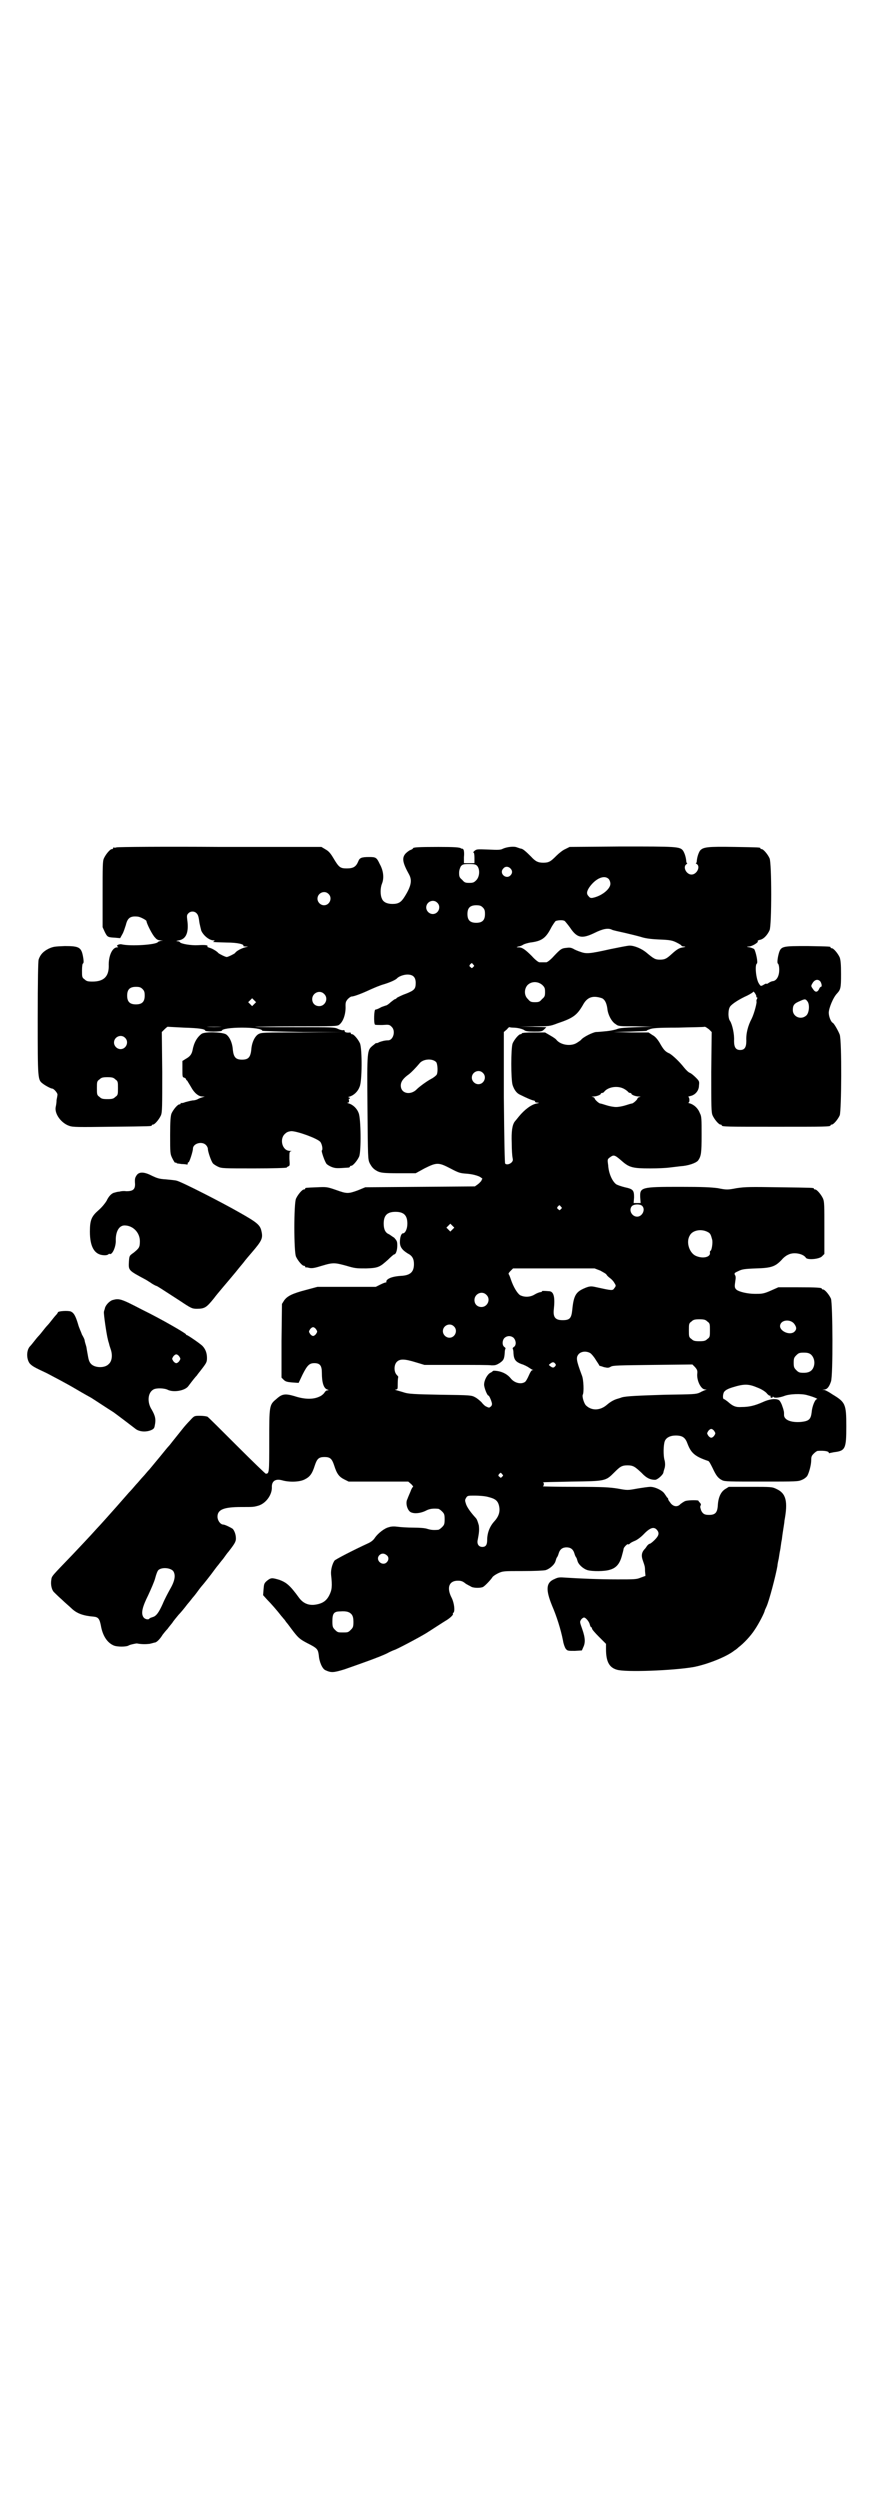 <?xml version="1.0" standalone="no"?>
<!DOCTYPE svg PUBLIC "-//W3C//DTD SVG 20010904//EN"
 "http://www.w3.org/TR/2001/REC-SVG-20010904/DTD/svg10.dtd">
<svg version="1.0" xmlns="http://www.w3.org/2000/svg"
 width="1000pt" height="2850pt" viewBox="0 0 1000 2850"
 preserveAspectRatio="xMidYMid meet">
<g transform="translate(0,2850) scale(0.5,-0.5)"
fill="#000000" stroke="none">
<path d="M266 3768 c-3 -1 -6 -1 -7 0 0 0 -1 0 -1 -2 0 -1 -1 -2 -3 -2 -4 0
-14 -12 -18 -21 -3 -6 -3 -18 -3 -82 l0 -75 5 -11 c6 -12 7 -12 24 -13 l11 -1
5 9 c3 5 6 15 8 21 4 17 11 21 28 19 6 -1 19 -8 19 -10 0 -5 14 -33 20 -38 3
-4 7 -6 12 -6 7 -1 7 -1 1 -1 -3 -1 -7 -2 -7 -3 -4 -6 -62 -10 -83 -5 -6 1
-13 -3 -9 -5 2 -1 2 -2 -1 -2 -11 0 -20 -20 -19 -43 0 -24 -12 -35 -37 -35
-11 0 -14 1 -18 5 -6 4 -6 6 -6 20 0 9 1 16 2 16 2 1 2 5 1 12 -4 25 -8 28
-42 28 -23 -1 -26 -1 -37 -6 -12 -6 -19 -13 -23 -25 -1 -5 -2 -44 -2 -135 0
-140 0 -139 12 -148 5 -4 18 -11 21 -11 4 0 13 -11 12 -14 0 -2 -1 -7 -2 -12
0 -5 -1 -12 -2 -16 -3 -16 13 -37 31 -43 8 -3 20 -3 96 -2 90 1 92 1 92 3 0 1
1 2 3 2 4 0 14 12 18 21 3 7 3 20 3 99 l-1 91 6 6 c4 4 7 6 7 6 1 0 17 -1 37
-2 34 -1 49 -3 49 -7 0 -1 9 -2 19 -2 10 0 19 1 19 2 0 4 20 7 46 7 26 0 46
-3 46 -7 0 -1 42 -2 93 -3 l92 0 -93 -1 c-90 0 -94 0 -101 -4 -8 -5 -15 -19
-16 -36 -2 -17 -7 -22 -21 -22 -14 0 -19 5 -21 22 -1 17 -8 31 -16 36 -10 5
-47 6 -55 1 -11 -8 -18 -21 -21 -38 -2 -9 -6 -14 -15 -19 l-8 -5 0 -19 c0 -17
0 -18 4 -19 2 -1 4 -2 4 -3 0 -1 1 -3 3 -4 1 -2 5 -8 9 -15 7 -13 17 -21 25
-21 l6 0 -6 -2 c-4 -1 -8 -3 -10 -4 -1 -1 -7 -3 -12 -3 -6 -1 -13 -3 -17 -4
-4 -2 -8 -2 -9 -2 0 1 -1 1 -1 -1 0 -1 -1 -2 -3 -2 -4 0 -14 -12 -18 -21 -2
-6 -3 -16 -3 -49 0 -41 0 -43 5 -53 3 -6 6 -11 7 -10 1 1 2 0 3 -1 0 -1 6 -1
11 -2 6 0 11 -1 12 -1 1 -1 2 0 2 2 0 2 1 3 2 3 2 0 10 25 10 31 0 12 21 18
30 8 2 -2 4 -6 4 -8 0 -7 8 -30 12 -34 2 -2 7 -5 11 -7 8 -4 14 -4 83 -4 41 0
74 1 74 2 0 1 2 2 4 3 3 1 3 3 2 17 0 14 0 16 3 17 3 0 2 1 -2 1 -17 0 -24 26
-12 38 5 5 8 6 15 7 14 0 58 -16 66 -24 4 -4 7 -18 4 -20 -2 -1 7 -27 11 -31
2 -2 7 -5 12 -7 9 -3 11 -3 39 -1 1 1 2 1 2 2 0 1 1 2 3 2 4 0 14 12 18 21 5
12 4 87 -1 99 -4 11 -13 19 -22 22 -4 1 -5 2 -3 2 3 0 3 1 3 5 -1 3 -1 4 0 4
1 -1 2 0 2 1 0 1 -2 2 -3 2 -2 0 -1 1 3 2 9 3 18 11 22 22 6 12 6 86 1 99 -4
9 -14 21 -18 21 -2 0 -3 1 -3 2 0 1 -1 2 -1 2 -7 -1 -13 0 -13 3 0 2 -1 3 -4
2 -2 0 -7 1 -11 3 -8 4 -12 4 -99 4 -50 0 -90 0 -90 1 1 0 43 1 95 1 85 0 93
0 97 4 9 7 15 25 14 43 0 8 1 10 5 15 3 3 7 6 9 6 6 0 26 8 43 16 9 4 23 10
31 12 13 4 27 10 30 14 4 4 15 8 23 8 13 0 19 -6 19 -19 0 -14 -3 -17 -23 -25
-9 -3 -18 -8 -20 -9 -1 -2 -3 -3 -4 -3 -1 0 -5 -3 -10 -7 -4 -4 -9 -7 -9 -7
-1 0 -6 -2 -12 -4 -9 -5 -10 -5 -14 -6 -3 0 -4 -30 -1 -34 0 -1 8 -1 17 -1 15
1 16 1 21 -4 10 -9 4 -31 -8 -31 -8 0 -14 -2 -20 -4 -3 -2 -7 -3 -7 -2 -1 0
-4 -3 -8 -6 -13 -11 -13 -10 -12 -141 1 -116 1 -118 5 -127 5 -9 8 -13 17 -18
8 -4 14 -5 51 -5 l37 0 20 11 c28 14 32 14 59 0 19 -10 22 -11 37 -12 12 -1
20 -3 28 -6 6 -3 9 -6 8 -6 -1 -1 -2 -2 -2 -4 -1 -1 -4 -5 -8 -8 l-7 -5 -125
-1 -125 -1 -17 -7 c-22 -8 -25 -8 -50 1 -20 7 -22 7 -43 6 -26 -1 -27 -1 -27
-3 0 -1 -1 -2 -3 -2 -4 0 -14 -12 -18 -21 -5 -11 -5 -121 0 -132 4 -9 14 -21
18 -21 2 0 3 -1 3 -2 0 -1 1 -2 2 -2 0 1 4 0 8 -1 6 -1 12 0 28 5 26 8 30 7
56 0 20 -6 23 -6 45 -6 28 1 31 3 50 20 7 7 13 12 14 12 4 0 7 10 7 20 0 10
-1 11 -7 18 -5 3 -10 7 -12 8 -8 3 -12 11 -12 24 0 19 8 27 27 27 19 0 27 -8
27 -27 0 -12 -5 -22 -10 -22 -4 0 -7 -9 -7 -20 0 -11 5 -18 18 -26 10 -5 14
-12 14 -24 0 -18 -8 -26 -30 -27 -15 -1 -27 -4 -32 -10 -1 -1 -1 -3 -1 -4 1 0
0 -1 -1 -1 -2 0 -7 -2 -13 -5 l-10 -5 -66 0 -67 0 -26 -7 c-31 -8 -43 -14 -50
-24 l-5 -8 -1 -84 0 -84 5 -5 c4 -4 8 -5 19 -6 l15 -1 9 19 c11 22 16 26 27
26 13 0 17 -6 17 -22 0 -22 4 -35 12 -38 4 -1 4 -2 1 -2 -3 0 -5 -2 -7 -5 -1
-2 -6 -7 -11 -9 -14 -7 -34 -7 -58 1 -21 6 -28 5 -41 -7 -16 -13 -16 -15 -16
-96 0 -73 0 -74 -8 -74 -1 0 -31 29 -66 64 -35 35 -65 65 -67 66 -3 1 -10 2
-17 2 -13 0 -13 0 -23 -11 -5 -5 -13 -14 -16 -18 -3 -4 -9 -11 -12 -15 -3 -4
-9 -11 -12 -15 -3 -4 -7 -9 -9 -11 -2 -2 -10 -12 -19 -23 -9 -11 -20 -24 -24
-29 -5 -5 -11 -13 -15 -17 -4 -4 -11 -13 -16 -18 -5 -6 -12 -14 -16 -18 -27
-31 -29 -33 -53 -60 -9 -10 -18 -20 -21 -23 -16 -18 -40 -43 -54 -58 -48 -50
-48 -49 -49 -58 -2 -11 1 -24 7 -29 2 -2 9 -9 17 -16 7 -7 18 -16 23 -21 12
-11 26 -16 50 -18 10 -1 13 -5 16 -20 4 -24 15 -40 30 -46 8 -3 27 -3 33 0 2
2 17 5 19 5 10 -2 20 -2 29 -1 5 1 11 3 12 3 4 0 12 8 18 18 3 4 8 10 11 13 2
3 7 9 11 14 3 5 10 13 14 18 5 5 14 16 20 24 7 8 12 15 13 16 1 1 6 7 11 14 5
7 10 13 11 14 1 1 18 22 28 36 3 4 6 8 7 9 1 1 6 8 12 15 5 7 10 14 12 16 14
18 17 23 17 30 0 9 -3 17 -7 22 -4 3 -18 10 -22 10 -6 0 -13 9 -13 18 0 16 14
22 54 22 28 0 28 0 39 3 17 5 31 24 31 41 -1 15 8 21 23 17 17 -5 41 -4 52 2
12 6 17 13 23 32 5 15 9 19 22 19 13 0 17 -4 22 -19 6 -19 11 -26 23 -32 l10
-5 68 0 68 0 7 -6 c3 -3 5 -6 4 -6 -1 0 -4 -5 -6 -11 -3 -7 -6 -14 -7 -17 -5
-9 0 -26 8 -30 9 -4 22 -2 33 3 9 5 16 6 29 5 2 0 6 -3 9 -6 5 -5 6 -7 6 -18
0 -11 -1 -13 -6 -18 -3 -3 -7 -6 -9 -6 -12 -1 -17 0 -24 2 -5 2 -18 3 -32 3
-13 0 -29 1 -36 2 -7 1 -15 1 -20 -1 -10 -2 -25 -14 -32 -24 -3 -5 -8 -9 -14
-12 -39 -18 -75 -37 -78 -40 -5 -7 -9 -21 -8 -32 3 -27 2 -35 -4 -47 -7 -14
-17 -20 -35 -22 -14 -1 -25 4 -34 16 -21 29 -29 35 -45 41 -17 5 -19 5 -28 -2
-7 -6 -7 -8 -8 -20 l-1 -13 9 -10 c9 -9 23 -25 33 -38 2 -2 4 -5 6 -7 2 -2 4
-6 6 -8 2 -2 9 -12 16 -21 11 -14 15 -17 30 -25 24 -12 25 -14 27 -28 1 -15 8
-31 15 -34 13 -6 18 -6 44 2 37 13 77 27 96 36 9 5 17 8 17 8 3 0 58 29 74 39
5 3 40 26 47 30 9 6 14 12 13 13 -1 1 0 2 1 3 4 3 2 22 -4 34 -12 23 -6 39 14
39 7 0 11 -1 17 -6 4 -3 11 -6 14 -8 6 -3 22 -3 27 0 5 3 18 17 21 22 1 2 7 6
13 9 11 5 12 5 56 5 28 0 47 1 52 2 10 3 21 13 23 21 1 3 2 7 3 8 1 1 3 5 4 9
3 10 9 14 18 14 9 0 15 -4 18 -14 1 -4 3 -8 4 -9 1 -1 2 -5 3 -8 2 -8 13 -18
23 -21 11 -3 39 -3 51 1 14 4 22 13 27 31 2 7 4 15 4 16 0 2 2 5 5 8 3 3 5 4
5 3 0 -1 2 0 4 1 1 2 7 5 12 7 5 2 13 8 18 13 16 17 25 20 32 12 6 -7 5 -13
-5 -23 -5 -5 -10 -9 -12 -9 -1 0 -3 -2 -5 -4 -2 -3 -4 -6 -5 -7 -8 -8 -9 -16
-5 -27 4 -12 5 -13 5 -24 l1 -11 -11 -4 c-9 -4 -15 -4 -53 -4 -42 0 -87 2
-118 4 -13 1 -17 1 -25 -3 -20 -8 -21 -24 -6 -61 10 -23 20 -54 25 -80 1 -7 4
-15 6 -18 4 -5 5 -5 21 -5 l16 1 3 7 c5 10 5 21 -2 41 -6 17 -6 17 -3 22 2 3
5 5 7 5 4 0 12 -10 13 -16 1 -3 2 -6 3 -6 1 0 2 -1 2 -3 0 -2 7 -10 16 -19
l16 -16 0 -12 c0 -28 7 -42 25 -47 19 -6 127 -2 174 6 32 6 77 24 94 38 2 1 6
4 9 7 12 9 28 26 37 40 9 13 23 40 23 44 0 0 2 5 4 9 6 13 21 70 25 93 0 4 2
12 3 17 1 6 2 14 3 18 1 4 2 16 4 25 1 9 3 22 4 28 1 6 2 13 2 15 8 43 4 62
-18 72 -10 5 -12 5 -60 5 l-49 0 -8 -5 c-10 -6 -16 -19 -17 -37 -1 -17 -6 -22
-20 -22 -10 0 -14 2 -18 10 -2 7 -3 8 -1 12 1 2 0 4 -2 6 -2 2 -3 3 -3 4 1 2
-21 2 -29 0 -4 -1 -9 -5 -12 -7 -6 -7 -15 -7 -22 1 -3 4 -6 8 -6 9 0 2 -1 4
-3 5 -1 2 -4 6 -6 9 -5 7 -21 15 -32 15 -4 0 -18 -2 -30 -4 -22 -4 -22 -4 -44
0 -19 3 -33 4 -98 4 -42 0 -75 1 -73 1 3 2 3 9 0 9 -2 1 28 1 65 2 78 1 78 1
98 21 13 13 17 16 30 16 13 0 17 -3 32 -17 11 -12 20 -16 31 -16 5 0 18 11 19
17 0 2 2 7 3 11 1 5 1 9 0 15 -4 12 -3 37 0 45 3 8 12 13 25 13 16 0 22 -5 27
-19 8 -21 17 -29 47 -39 2 0 6 -8 10 -16 8 -17 12 -23 22 -28 6 -3 17 -3 90
-3 80 0 83 0 92 4 5 2 10 6 12 9 4 7 9 25 9 36 0 8 1 10 6 15 3 3 7 6 9 6 15
1 25 -1 25 -4 0 -1 1 -2 2 -1 0 0 5 1 10 2 26 3 28 8 28 59 0 51 -2 55 -32 73
-7 5 -15 9 -18 10 l-5 0 5 1 c6 0 11 6 15 18 5 13 4 178 0 189 -4 9 -14 21
-18 21 -2 0 -3 1 -3 2 0 2 -10 3 -55 3 l-44 0 -18 -8 c-16 -7 -20 -7 -35 -7
-18 0 -38 5 -43 10 -4 4 -4 7 -2 20 1 6 1 11 -1 13 -2 4 -1 5 8 9 8 4 13 5 40
6 35 1 44 4 59 20 4 5 11 10 14 11 12 7 35 3 41 -7 4 -5 29 -3 36 3 l6 6 0 59
c0 50 0 60 -3 67 -4 9 -14 21 -18 21 -2 0 -3 1 -3 2 0 2 -2 2 -79 3 -65 1 -77
1 -97 -2 -21 -4 -23 -4 -43 0 -16 2 -33 3 -87 3 -88 0 -91 -1 -90 -24 l1 -13
-8 0 -8 0 1 13 c0 16 -2 19 -21 23 -8 2 -17 5 -20 7 -9 7 -17 25 -18 43 -2 14
-2 14 5 19 8 6 11 4 26 -9 17 -15 25 -17 65 -17 18 0 37 1 44 2 7 1 18 2 25 3
17 1 35 7 40 13 7 10 8 17 8 58 0 37 0 43 -4 50 -4 11 -13 19 -22 22 -4 1 -6
2 -4 2 3 0 3 11 0 13 -2 0 0 1 4 2 11 2 20 12 20 24 1 9 1 10 -7 18 -5 5 -11
10 -14 11 -3 1 -9 7 -13 12 -11 14 -25 27 -33 32 -10 4 -14 9 -23 25 -5 8 -10
14 -16 17 l-9 6 -40 0 -40 1 39 1 c21 1 38 1 37 2 -1 0 2 2 6 3 6 3 19 4 65 4
31 1 59 1 61 2 2 0 6 -3 10 -6 l6 -6 -1 -91 c0 -79 0 -92 3 -99 4 -9 14 -21
18 -21 2 0 3 -1 3 -2 0 -3 13 -3 124 -3 111 0 124 0 124 3 0 1 1 2 3 2 4 0 14
12 18 21 4 11 5 169 0 184 -3 8 -13 26 -16 27 -4 2 -9 14 -9 23 0 10 10 35 19
44 8 9 9 12 9 44 0 23 -1 32 -3 38 -4 9 -14 21 -18 21 -2 0 -3 1 -3 2 0 2 1 2
-52 3 -58 0 -61 0 -66 -17 -3 -11 -4 -22 -2 -23 3 -2 4 -16 2 -24 -2 -9 -7
-15 -13 -16 -3 0 -7 -2 -10 -4 -3 -2 -5 -3 -5 -2 0 1 -3 0 -6 -2 -7 -4 -7 -4
-11 2 -7 10 -10 43 -5 46 3 2 -2 26 -6 33 -1 1 -6 3 -10 4 -8 1 -8 2 -2 2 7 0
23 10 20 12 -1 1 1 2 4 3 9 1 18 11 23 22 5 11 5 153 0 164 -4 9 -14 21 -18
21 -2 0 -3 1 -3 2 0 2 -2 2 -59 3 -61 1 -72 0 -79 -9 -3 -5 -6 -13 -7 -23 0
-3 -1 -5 -2 -5 -1 0 0 -1 2 -2 9 -6 0 -24 -12 -24 -12 0 -21 18 -11 24 1 1 2
2 1 2 -1 0 -2 2 -2 5 -1 10 -4 18 -7 23 -7 10 -14 10 -142 10 l-117 -1 -10 -5
c-5 -2 -14 -9 -20 -15 -13 -13 -17 -16 -30 -16 -12 0 -18 3 -28 14 -12 12 -18
17 -22 18 -2 0 -7 2 -10 3 -7 3 -23 1 -32 -3 -5 -3 -11 -3 -33 -2 -26 1 -27 1
-32 -3 -2 -2 -4 -4 -2 -4 1 0 2 -4 2 -12 l0 -12 -12 0 -12 0 0 14 c1 9 0 15
-1 17 -2 2 -3 3 -3 2 0 -1 -1 0 -3 1 -3 2 -14 3 -51 3 -47 0 -58 -1 -58 -3 0
-1 -3 -3 -6 -4 -3 -1 -8 -5 -11 -8 -9 -10 -7 -21 8 -48 7 -13 5 -26 -10 -50
-8 -13 -14 -17 -28 -17 -12 0 -21 4 -24 12 -4 8 -4 24 0 34 5 12 4 29 -5 45
-7 15 -9 16 -24 16 -18 0 -22 -2 -25 -10 -5 -12 -11 -16 -26 -16 -15 0 -18 2
-31 24 -6 10 -10 15 -17 19 l-10 6 -231 0 c-127 1 -233 0 -236 -1z m822 -42
c7 -8 6 -25 -2 -33 -5 -5 -7 -6 -16 -6 -9 0 -11 1 -16 7 -6 5 -7 7 -7 16 0 6
2 11 4 15 4 4 5 5 19 5 12 0 15 -1 18 -4z m76 -6 c5 -5 5 -11 0 -16 -10 -10
-27 5 -16 16 4 5 11 5 16 0z m224 -24 c2 -2 4 -7 4 -11 0 -12 -20 -28 -40 -32
-5 -1 -7 0 -10 4 -5 5 -4 11 2 20 14 20 34 29 44 19z m-639 -34 c10 -9 3 -26
-10 -26 -8 0 -15 7 -15 15 0 13 16 20 25 11z m248 -20 c10 -9 3 -26 -10 -26
-8 0 -15 7 -15 15 0 13 16 20 25 11z m104 -11 c4 -4 5 -7 5 -15 0 -14 -6 -20
-20 -20 -14 0 -20 6 -20 20 0 14 6 20 20 20 8 0 11 -1 15 -5z m-653 -13 c4 -4
5 -8 7 -23 1 -5 3 -13 4 -17 5 -11 18 -22 28 -22 3 0 3 0 1 -2 -4 -2 -5 -2 29
-3 25 0 41 -4 38 -8 -1 0 1 -1 5 -1 7 0 7 0 -1 -2 -8 -2 -20 -8 -23 -13 -2 -2
-16 -9 -19 -9 -3 0 -17 7 -19 9 -3 4 -15 11 -20 12 -3 1 -6 2 -5 3 2 3 -4 4
-21 3 -16 -1 -40 3 -42 7 0 1 -3 2 -6 2 -3 0 -2 1 4 2 17 3 23 19 19 47 -1 8
-1 11 2 14 5 6 14 6 19 1z m840 -18 c1 -1 7 -8 12 -15 16 -24 27 -26 56 -12
18 9 31 12 40 7 2 -1 15 -4 29 -7 13 -3 29 -7 36 -9 9 -3 20 -5 41 -6 26 -1
31 -2 41 -7 6 -3 11 -6 11 -7 0 -1 2 -2 6 -2 4 0 4 -1 -2 -2 -9 -1 -15 -5 -26
-15 -12 -11 -16 -13 -27 -13 -11 0 -14 2 -32 17 -10 8 -26 15 -37 15 -5 0 -24
-4 -44 -8 -49 -11 -55 -11 -69 -6 -6 2 -13 5 -16 7 -4 2 -8 3 -14 2 -12 -1
-14 -2 -30 -19 -7 -8 -15 -14 -17 -14 -2 0 -6 0 -8 0 -2 0 -6 0 -8 0 -2 0 -10
6 -17 14 -15 15 -22 20 -30 20 -6 0 -6 0 -1 2 3 0 8 2 11 4 3 2 11 4 16 5 25
3 35 9 47 32 4 8 10 16 11 17 5 2 17 3 21 0z m-209 -99 c3 -3 3 -3 0 -6 -3 -3
-3 -3 -6 0 -3 2 -3 3 -1 6 4 4 4 4 7 0z m792 -39 c3 -5 4 -12 1 -12 -1 0 -3
-2 -4 -5 -4 -8 -9 -8 -14 0 -5 7 -5 7 0 15 5 7 12 8 17 2z m-634 -8 c5 -5 6
-7 6 -16 0 -9 -1 -11 -7 -16 -5 -6 -7 -7 -16 -7 -9 0 -11 1 -16 7 -9 8 -9 23
-1 32 9 9 24 9 34 0z m-912 -9 c4 -4 5 -7 5 -15 0 -14 -6 -20 -20 -20 -14 0
-20 6 -20 20 0 14 6 20 20 20 8 0 11 -1 15 -5z m1400 -17 c-1 -1 0 -2 1 -2 1
0 2 -1 0 -4 -1 -2 -1 -4 -1 -5 2 -1 -5 -28 -11 -40 -8 -15 -13 -33 -12 -50 0
-15 -4 -21 -14 -21 -10 0 -14 6 -14 21 1 15 -4 37 -9 45 -5 6 -5 26 0 33 4 6
21 17 39 25 8 4 14 8 14 9 0 1 2 -1 4 -4 2 -3 3 -6 3 -7z m-986 6 c11 -10 3
-28 -11 -28 -9 0 -16 6 -16 16 0 14 17 22 27 12z m634 -10 c6 -3 10 -10 12
-23 1 -14 10 -31 19 -36 6 -5 9 -5 46 -5 l39 -1 -37 -1 c-29 -1 -39 -2 -44 -4
-5 -2 -15 -4 -24 -5 -10 -1 -21 -2 -25 -2 -8 -1 -30 -12 -34 -18 -1 -1 -5 -4
-10 -7 -13 -8 -36 -5 -46 7 -1 2 -7 6 -14 10 l-12 7 -26 0 c-17 0 -27 -1 -27
-2 0 -1 -1 -2 -3 -2 -4 0 -14 -12 -18 -21 -4 -11 -4 -82 0 -95 4 -12 10 -19
17 -22 16 -8 26 -12 30 -13 2 0 4 -1 4 -2 0 -2 2 -3 6 -3 4 0 4 -1 -2 -2 -12
-2 -28 -14 -41 -30 -4 -5 -8 -10 -9 -11 -6 -8 -8 -23 -7 -49 0 -15 1 -30 2
-34 1 -5 1 -7 -3 -11 -5 -4 -11 -5 -14 -2 -1 2 -2 48 -3 151 l0 149 7 6 c3 4
6 6 6 5 0 0 3 -1 8 -1 10 0 22 -3 26 -6 2 -2 8 -3 22 -3 16 0 18 0 23 5 l5 5
-31 1 -30 0 34 1 c33 0 35 0 53 7 36 12 44 19 57 41 10 19 23 23 44 16z m-793
-13 l-5 -5 -4 4 -5 5 4 4 5 5 4 -4 5 -5 -4 -4z m1262 5 c5 -8 3 -27 -4 -32
-12 -10 -30 -2 -30 13 0 11 3 15 15 20 13 6 14 6 19 -1z m-1336 -57 c-10 -1
-26 -1 -35 0 -10 0 -2 0 17 0 19 0 27 0 18 0z m-221 -25 c10 -9 3 -26 -10 -26
-8 0 -15 7 -15 15 0 13 16 20 25 11z m710 -56 c3 -5 4 -22 1 -28 -1 -2 -7 -7
-13 -10 -11 -6 -27 -18 -32 -23 -14 -15 -37 -11 -37 8 0 9 6 17 19 26 5 4 15
14 25 26 9 9 29 10 37 1z m106 -24 c10 -9 3 -26 -10 -26 -8 0 -15 7 -15 15 0
13 16 20 25 11z m-838 -15 c6 -4 6 -6 6 -20 0 -14 0 -16 -6 -20 -4 -4 -7 -5
-18 -5 -11 0 -14 1 -18 5 -6 4 -6 6 -6 20 0 14 0 16 6 20 4 4 7 5 18 5 11 0
14 -1 18 -5z m1159 -21 c4 -2 8 -5 10 -7 1 -2 4 -3 5 -3 2 0 3 -1 3 -2 0 -2 9
-6 17 -6 4 0 5 -1 2 -1 -3 -1 -5 -2 -5 -3 0 -3 -10 -12 -13 -12 -1 0 -8 -2
-14 -4 -6 -2 -16 -4 -22 -4 -6 0 -16 2 -22 4 -6 2 -13 4 -14 4 -3 0 -13 9 -13
12 0 1 -2 2 -4 3 -4 0 -3 1 1 1 8 0 17 4 17 6 0 1 1 2 3 2 1 0 4 1 5 3 9 11
30 14 44 7z m42 -267 c9 -8 1 -25 -11 -25 -12 0 -20 15 -12 24 5 5 18 5 23 1z
m-185 -2 c3 -3 3 -3 0 -6 -3 -3 -3 -3 -6 0 -3 2 -3 3 -1 6 4 4 4 4 7 0z m-247
-52 l-5 -5 -4 4 -5 5 4 4 5 5 4 -4 5 -5 -4 -4z m582 -6 c6 -3 7 -6 10 -17 2
-7 -1 -26 -4 -26 -1 0 -1 -2 -1 -4 2 -10 -16 -15 -33 -7 -14 7 -22 31 -13 46
6 12 26 16 41 8z m-245 -88 c7 -4 13 -7 14 -9 1 -2 4 -5 8 -8 3 -2 8 -7 10
-11 4 -6 4 -7 0 -12 -4 -6 -4 -6 -45 3 -9 2 -14 1 -25 -4 -18 -8 -23 -17 -26
-49 -2 -19 -6 -23 -22 -23 -17 0 -22 7 -20 25 3 27 0 40 -10 41 -13 1 -17 1
-17 0 0 -1 -1 -2 -3 -2 -2 0 -8 -2 -13 -5 -11 -7 -24 -7 -34 -2 -6 4 -15 18
-21 36 -2 6 -4 11 -5 12 -1 1 1 4 4 7 l6 6 93 0 93 0 13 -5z m-260 -55 c11
-10 3 -28 -11 -28 -9 0 -16 6 -16 16 0 14 17 22 27 12z m504 -61 c6 -4 6 -6 6
-20 0 -14 0 -16 -6 -20 -4 -4 -7 -5 -18 -5 -11 0 -14 1 -18 5 -6 4 -6 6 -6 20
0 14 0 16 6 20 4 4 7 5 18 5 11 0 14 -1 18 -5z m198 -5 c6 -8 6 -13 1 -18 -10
-10 -35 1 -33 14 2 13 23 15 32 4z m-776 -6 c10 -9 3 -26 -10 -26 -8 0 -15 7
-15 15 0 13 16 20 25 11z m-314 -7 c3 -5 3 -5 0 -10 -2 -3 -5 -5 -7 -5 -2 0
-5 2 -7 5 -3 5 -3 5 0 10 2 3 5 5 7 5 2 0 5 -2 7 -5z m450 -19 c6 -6 7 -17 1
-21 -2 -1 -3 -3 -3 -4 1 0 2 -5 2 -11 1 -14 5 -19 18 -24 7 -2 14 -6 17 -8 3
-2 6 -4 8 -5 3 -1 3 -1 0 -1 -2 0 -5 -5 -8 -12 -3 -7 -7 -14 -9 -15 -9 -6 -24
-2 -32 8 -7 9 -18 15 -30 17 -6 1 -11 1 -11 0 0 0 -3 -3 -6 -4 -7 -4 -14 -17
-14 -27 0 -7 7 -25 10 -25 2 0 8 -15 8 -19 0 -2 -1 -5 -3 -6 -3 -3 -4 -3 -10
0 -3 1 -8 6 -11 10 -3 3 -10 9 -14 11 -9 5 -10 5 -80 6 -59 1 -73 2 -82 5 -6
2 -14 4 -17 5 -4 1 -5 2 -2 2 4 0 4 1 4 14 0 8 1 14 1 14 1 0 0 2 -3 5 -7 7
-7 23 0 30 7 7 17 7 43 -1 l20 -6 73 0 c39 0 76 0 80 -1 7 0 10 0 18 5 9 6 11
9 12 23 0 5 1 10 2 10 0 1 -1 3 -3 4 -5 4 -5 14 0 20 6 6 15 6 21 1z m175 -35
c3 -2 9 -9 13 -16 4 -6 8 -12 8 -13 0 0 5 -1 10 -3 9 -2 11 -2 16 1 5 3 18 3
96 4 l90 1 6 -6 c5 -6 6 -8 5 -16 -1 -16 9 -35 18 -35 4 0 4 -1 1 -1 -2 -1 -8
-3 -13 -6 -9 -4 -13 -4 -79 -5 -61 -2 -88 -3 -99 -6 -2 -1 -6 -2 -9 -3 -8 -2
-17 -7 -25 -14 -15 -13 -34 -14 -47 -2 -5 4 -10 21 -8 25 3 5 2 35 -2 44 -13
35 -14 41 -7 49 6 6 17 7 26 2z m503 -3 c7 -6 10 -17 7 -27 -3 -10 -10 -15
-23 -15 -10 0 -12 1 -17 6 -5 5 -6 7 -6 17 0 10 1 12 6 17 5 5 7 6 17 6 8 0
12 -1 16 -4z m-583 -21 c2 -2 2 -4 0 -6 -3 -4 -6 -4 -11 0 -4 3 -4 3 0 6 5 4
8 4 11 0z m462 -55 c8 -3 16 -8 20 -12 3 -4 7 -7 8 -6 1 0 2 -1 1 -2 0 -1 0
-2 2 -3 2 0 3 0 3 2 0 1 0 1 2 0 1 -3 13 -2 24 2 12 5 40 6 53 2 15 -4 26 -9
22 -9 -4 0 -11 -16 -12 -30 -2 -16 -6 -20 -24 -22 -24 -2 -40 5 -39 17 0 3 0
7 -1 9 0 2 -2 7 -4 13 -2 5 -5 10 -7 11 -8 4 -22 2 -37 -5 -18 -8 -31 -11 -48
-11 -13 -1 -20 2 -31 12 -4 3 -8 6 -9 6 -3 0 -3 10 0 16 3 4 7 7 20 11 26 8
36 8 57 -1z m-99 -99 c3 -5 3 -5 0 -10 -2 -3 -5 -5 -7 -5 -2 0 -5 2 -7 5 -3 5
-3 5 0 10 2 3 5 5 7 5 2 0 5 -2 7 -5z m-484 -98 c3 -3 3 -3 0 -6 -3 -3 -3 -3
-6 0 -3 2 -3 3 -1 6 4 4 4 4 7 0z m-32 -52 c16 -4 22 -8 25 -20 3 -13 0 -24
-11 -36 -10 -11 -16 -26 -16 -42 0 -11 -3 -16 -11 -16 -8 0 -12 6 -11 14 4 20
4 25 3 35 -2 7 -4 14 -7 17 -11 12 -19 23 -22 31 -3 9 -3 10 0 15 3 5 4 5 20
5 9 0 23 -1 30 -3z m-231 -133 c5 -4 5 -11 0 -16 -10 -10 -27 5 -17 16 5 5 11
5 17 0z m-487 -36 c6 -9 4 -22 -7 -41 -5 -9 -13 -24 -17 -34 -9 -20 -15 -28
-23 -30 -3 -1 -6 -2 -7 -3 -2 -4 -11 -2 -14 3 -6 9 -2 24 11 50 6 13 14 31 16
39 2 8 5 16 7 18 7 7 27 6 34 -2z m407 -99 c3 -4 4 -9 4 -17 0 -11 -1 -13 -6
-18 -6 -6 -7 -6 -18 -6 -11 0 -12 0 -18 6 -5 5 -6 7 -6 19 0 18 3 23 18 23 14
1 21 -1 26 -7z"/>
<path d="M312 3021 c-4 -6 -5 -8 -4 -21 0 -12 -5 -16 -20 -16 -6 1 -13 0 -16
-1 -3 0 -7 -1 -10 -2 -7 -1 -14 -8 -19 -19 -3 -5 -10 -14 -18 -21 -16 -14 -20
-22 -20 -49 0 -36 11 -54 34 -54 4 0 7 1 8 2 1 1 2 2 3 1 6 -3 15 17 14 32 0
20 8 33 20 33 19 0 35 -16 35 -36 0 -14 -2 -16 -14 -26 -10 -7 -10 -7 -11 -20
-1 -21 -2 -20 39 -42 3 -2 10 -6 14 -9 5 -3 9 -5 10 -5 1 0 12 -7 52 -33 27
-18 29 -19 40 -19 18 0 22 3 39 24 8 11 30 36 49 59 4 5 12 15 18 22 5 7 14
17 19 23 24 28 26 33 22 50 -3 13 -10 19 -49 41 -40 23 -132 70 -144 73 -3 1
-14 2 -24 3 -17 1 -21 3 -32 8 -17 9 -29 10 -35 2z"/>
<path d="M257 2736 c-7 -2 -17 -12 -18 -20 -1 -3 -2 -6 -2 -7 -1 -4 6 -52 9
-63 1 -5 3 -10 3 -11 0 -1 2 -7 4 -13 4 -13 2 -26 -5 -32 -9 -10 -33 -9 -41 1
-3 3 -5 9 -6 15 -1 6 -3 16 -4 23 -2 7 -4 13 -4 15 0 2 -3 8 -6 13 -2 6 -7 16
-9 24 -6 20 -10 26 -17 29 -7 2 -27 1 -29 -2 0 -1 -2 -4 -4 -6 -2 -2 -7 -8
-10 -12 -3 -4 -8 -10 -10 -12 -2 -2 -7 -8 -10 -12 -3 -4 -8 -10 -10 -12 -2 -2
-7 -8 -10 -12 -3 -4 -8 -10 -10 -12 -8 -9 -8 -29 0 -39 6 -6 9 -8 39 -22 17
-9 44 -23 66 -36 22 -13 28 -16 35 -20 5 -3 32 -21 51 -33 7 -5 44 -33 49 -37
8 -7 23 -9 36 -4 7 3 8 5 9 11 3 14 1 22 -7 36 -11 17 -9 39 4 46 7 4 26 3 33
-1 13 -6 38 -2 46 8 12 16 17 22 20 25 1 2 7 9 13 17 9 12 10 14 10 23 0 12
-4 21 -11 28 -8 7 -33 24 -35 24 -1 0 -2 1 -2 2 -2 3 -55 34 -100 56 -48 25
-52 26 -67 22z m152 -129 c3 -5 3 -5 0 -10 -2 -3 -5 -5 -7 -5 -2 0 -5 2 -7 5
-3 5 -3 5 0 10 2 3 5 5 7 5 2 0 5 -2 7 -5z"/>
</g>
</svg>
